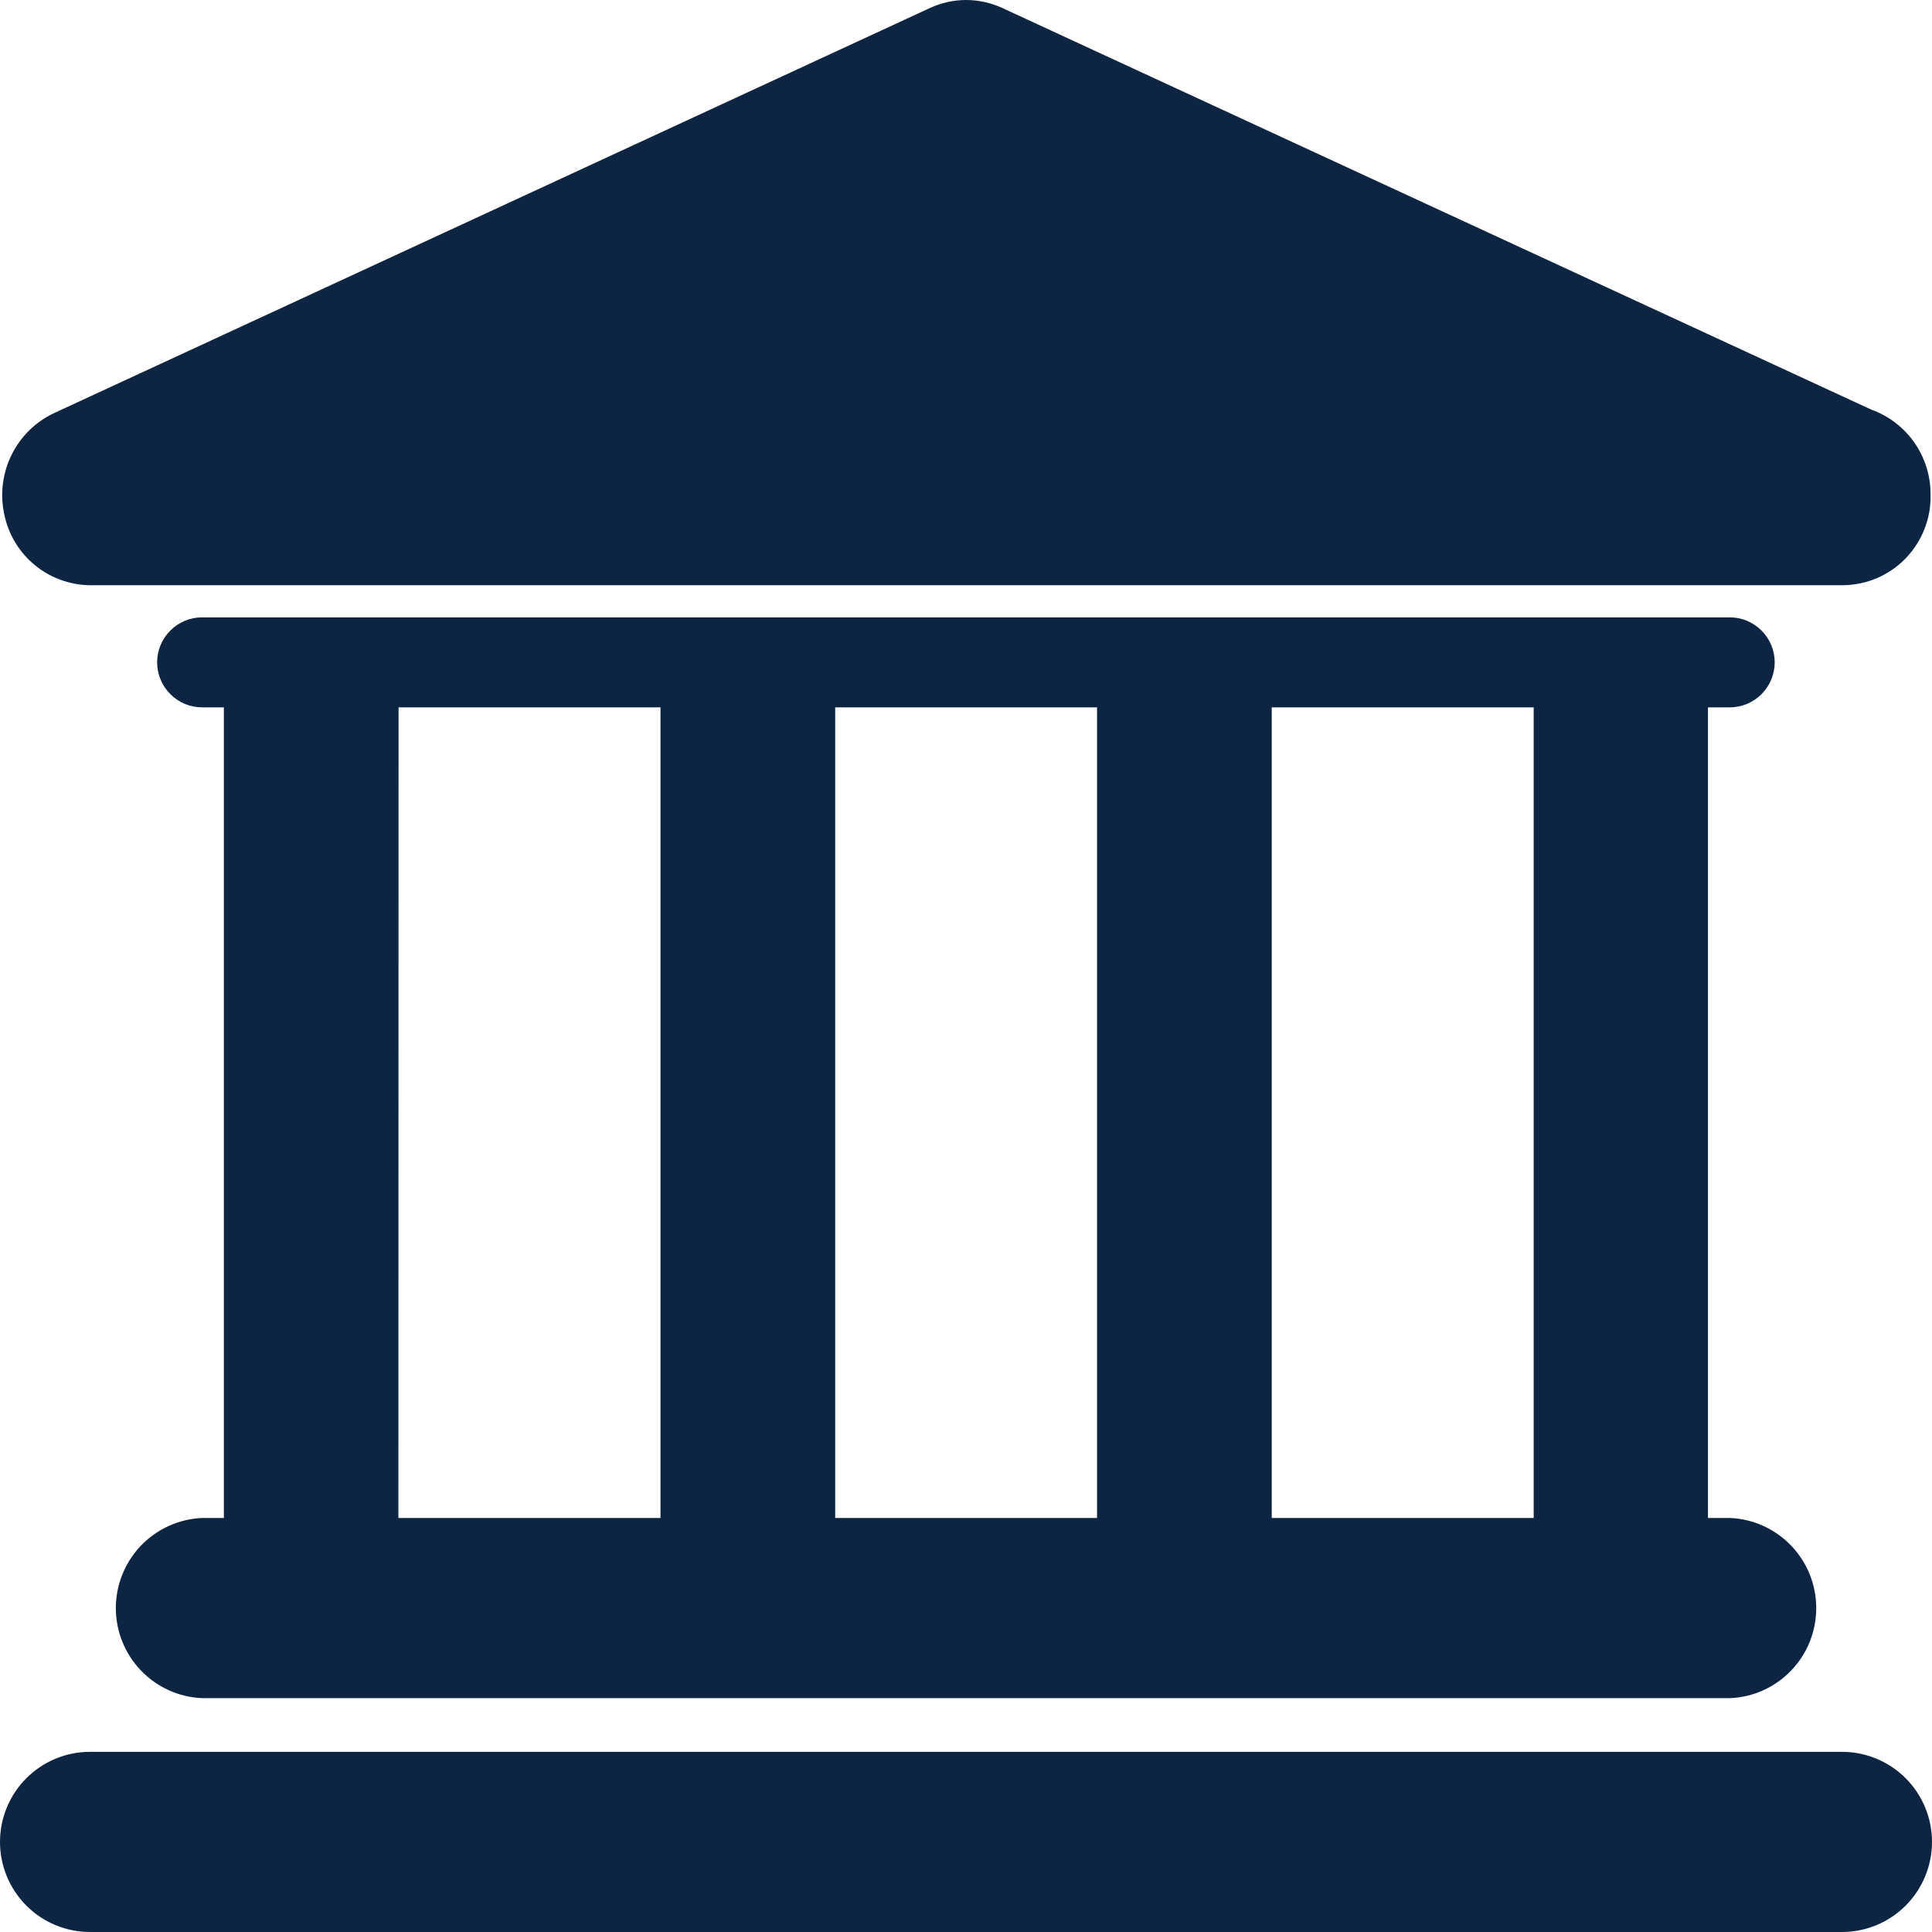 <svg width="24" height="24" viewBox="0 0 24 24" fill="none" xmlns="http://www.w3.org/2000/svg">
<path d="M22.883 21.762H1.117C0.821 21.762 0.537 21.88 0.327 22.09C0.118 22.299 0 22.584 0 22.881C0 23.178 0.118 23.462 0.327 23.672C0.537 23.882 0.821 24 1.117 24H22.883C23.179 24 23.463 23.882 23.673 23.672C23.882 23.462 24 23.178 24 22.881C24 22.584 23.882 22.299 23.673 22.09C23.463 21.88 23.179 21.762 22.883 21.762Z" fill="#0D2543"/>
<path d="M2.51 18.857C2.222 18.869 1.95 18.993 1.75 19.201C1.551 19.41 1.439 19.687 1.439 19.976C1.439 20.265 1.551 20.543 1.75 20.751C1.95 20.96 2.222 21.083 2.51 21.095H21.492C21.78 21.083 22.052 20.96 22.251 20.751C22.451 20.543 22.562 20.265 22.562 19.976C22.562 19.687 22.451 19.41 22.251 19.201C22.052 18.993 21.78 18.869 21.492 18.857H21.217V8.787H21.488C21.636 8.787 21.778 8.728 21.882 8.623C21.987 8.518 22.046 8.376 22.046 8.228C22.046 8.08 21.987 7.937 21.882 7.833C21.778 7.728 21.636 7.669 21.488 7.669H2.51C2.362 7.669 2.22 7.728 2.116 7.833C2.011 7.937 1.952 8.08 1.952 8.228C1.952 8.376 2.011 8.518 2.116 8.623C2.22 8.728 2.362 8.787 2.51 8.787H2.781V18.857H2.51ZM19.052 8.787V18.857H15.798V8.787H19.052ZM13.628 8.787V18.857H10.375V8.787H13.628ZM4.951 8.787H8.205V18.857H4.949L4.951 8.787Z" fill="#0D2543"/>
<path d="M1.118 7.27H22.893C23.038 7.268 23.182 7.239 23.315 7.182C23.449 7.125 23.57 7.042 23.671 6.938C23.772 6.833 23.852 6.71 23.905 6.575C23.959 6.44 23.985 6.296 23.982 6.151C23.985 5.919 23.915 5.692 23.784 5.502C23.652 5.312 23.464 5.167 23.247 5.089L12.448 0.098C12.308 0.034 12.155 0 12.001 0C11.847 0 11.695 0.034 11.555 0.098L0.671 5.132C0.441 5.24 0.255 5.424 0.143 5.652C0.031 5.88 -0.001 6.14 0.053 6.389C0.103 6.635 0.236 6.858 0.43 7.018C0.624 7.178 0.867 7.267 1.118 7.27Z" fill="#0D2543"/>
</svg>
